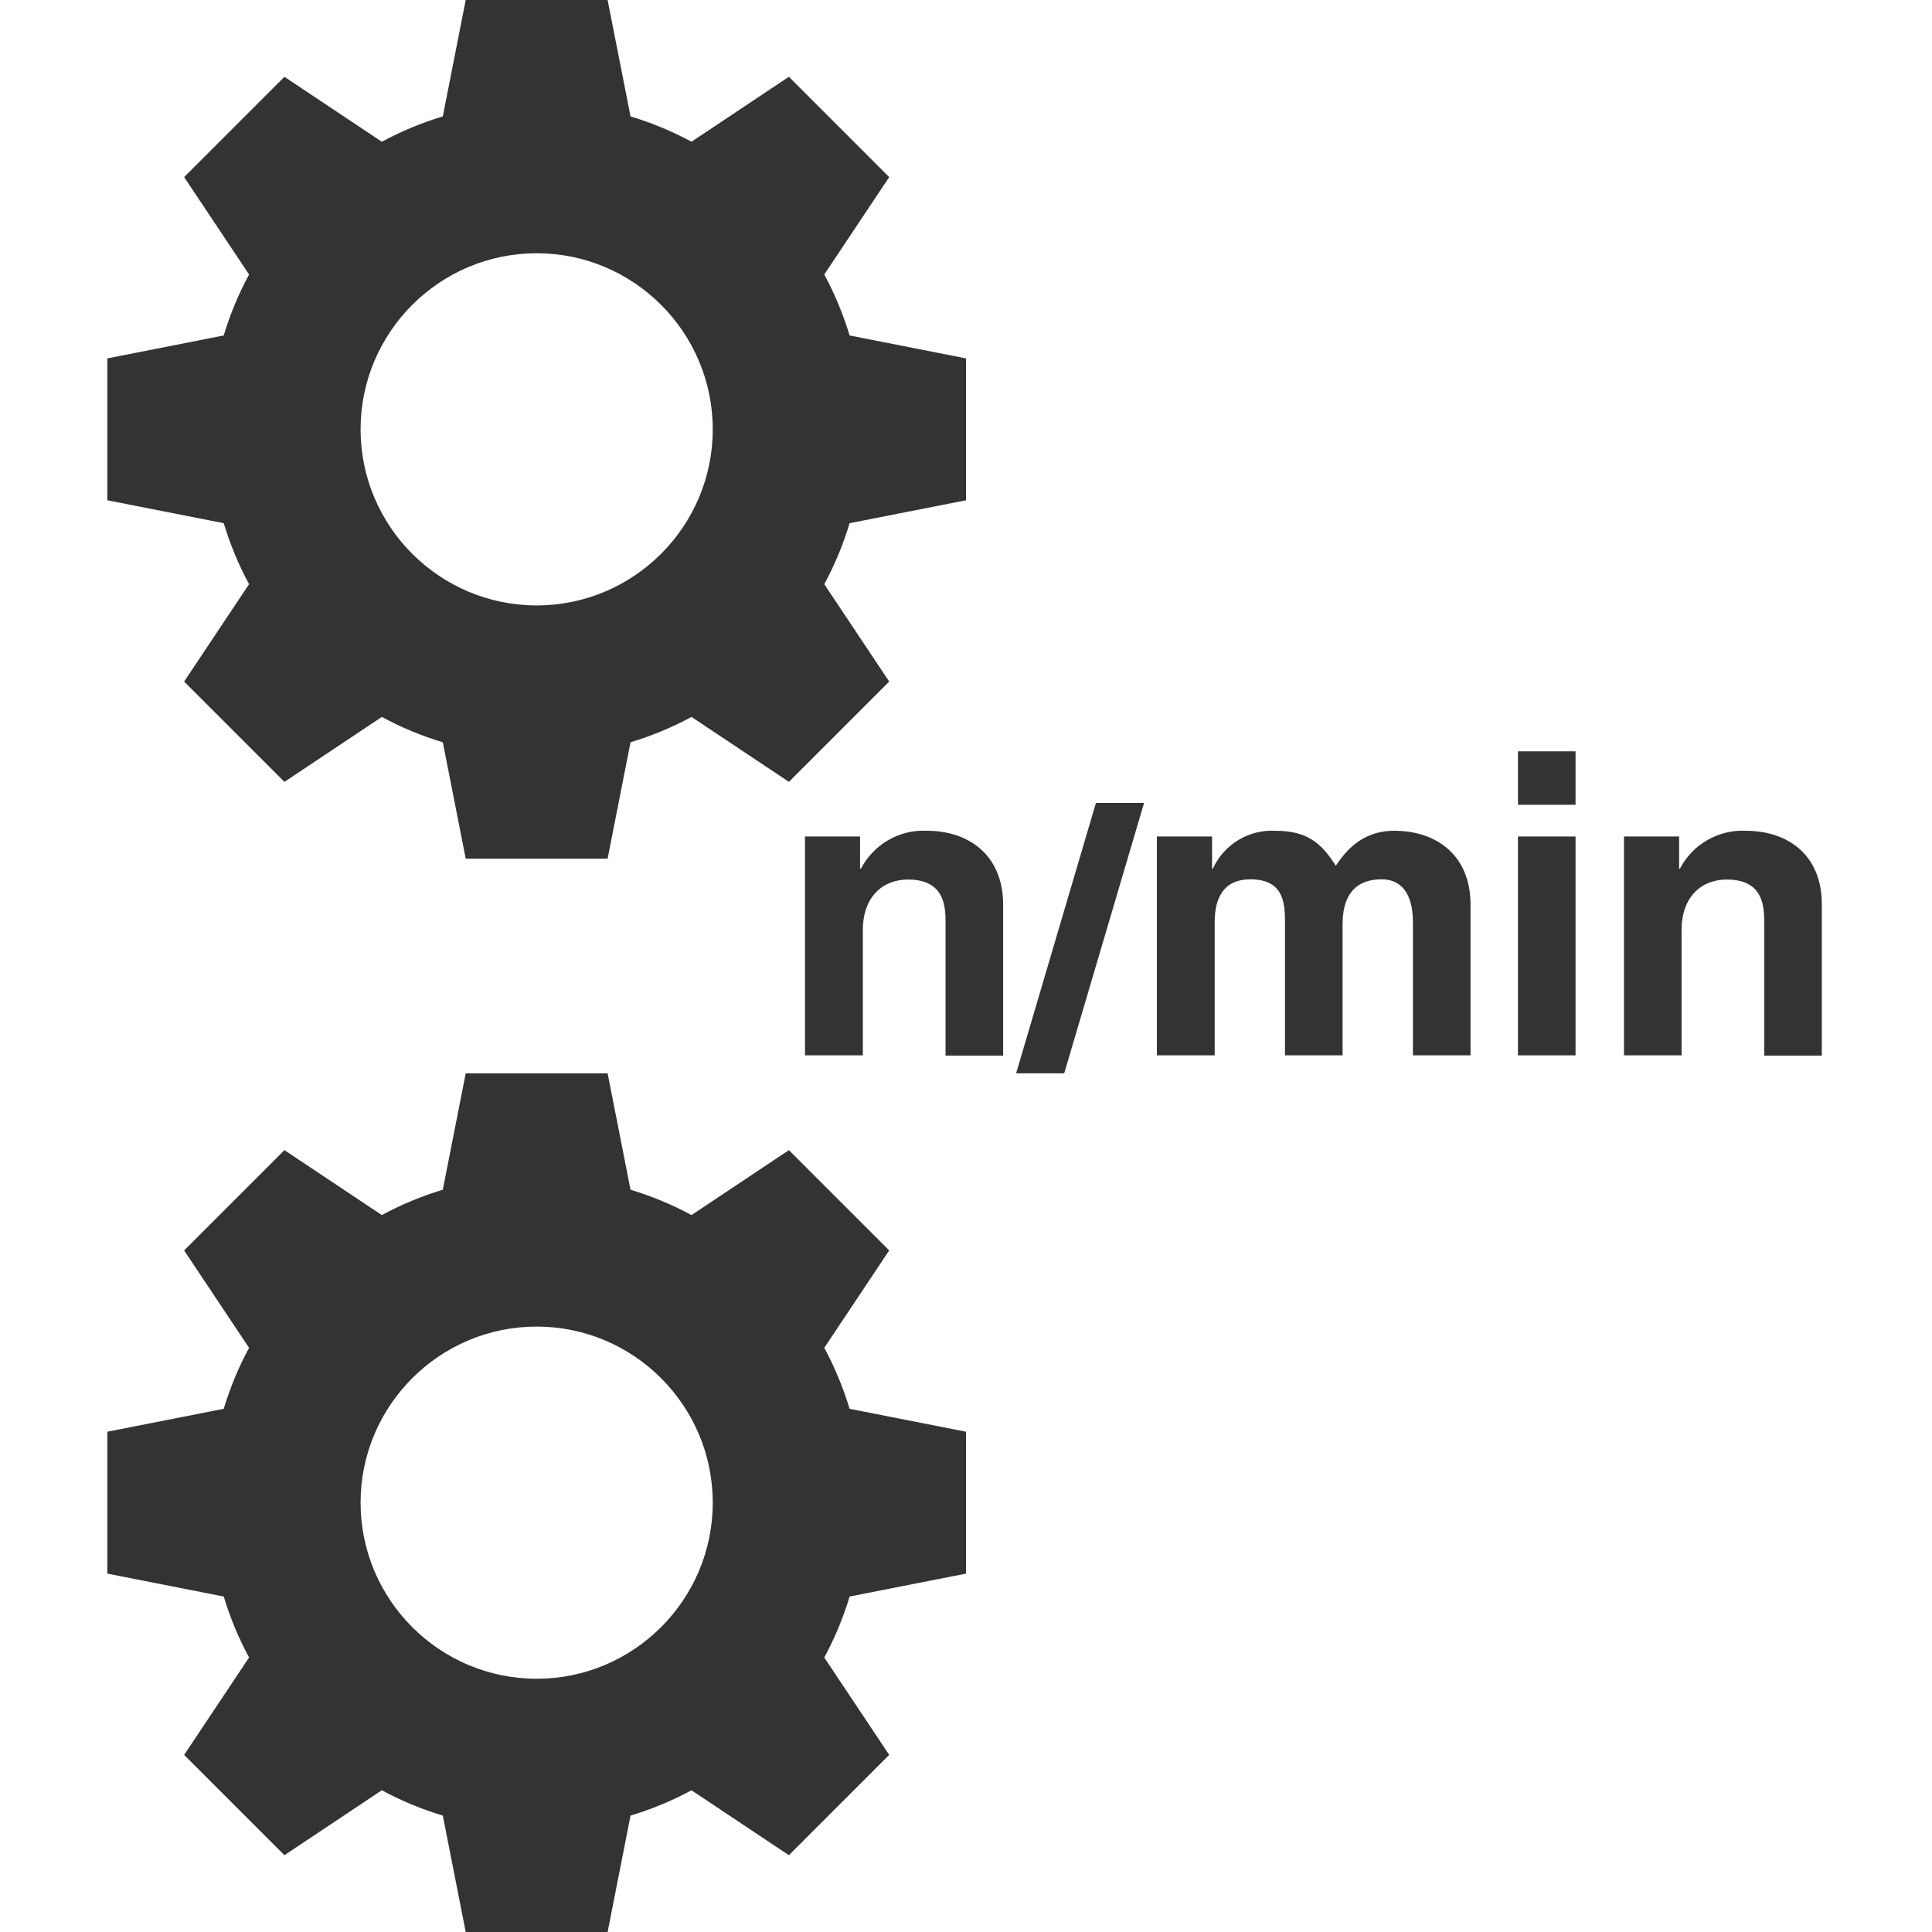 <svg width="36" height="36" viewBox="0 0 36 36" fill="none" xmlns="http://www.w3.org/2000/svg">
<path d="M29.358 14H28.285V14.996H29.358V14Z" fill="#333333"/>
<path d="M19.83 20H18.934L20.421 14.962H21.318L19.83 20Z" fill="#333333"/>
<path d="M16.552 15.654C16.769 15.528 17.018 15.468 17.268 15.48C18.065 15.48 18.686 15.944 18.692 16.844V19.669H17.619V17.194C17.619 16.894 17.602 16.389 16.921 16.389C16.446 16.389 16.078 16.711 16.078 17.331V19.665H15V15.587H16.026V16.186H16.043C16.158 15.964 16.335 15.779 16.552 15.654Z" fill="#333333"/>
<path d="M25.979 15.48C25.34 15.48 25.04 15.915 24.899 16.12L24.891 16.132C24.615 15.696 24.346 15.48 23.756 15.48C23.515 15.469 23.276 15.53 23.07 15.656C22.864 15.782 22.7 15.967 22.6 16.186H22.585V15.587H21.557V19.665H22.634V17.182C22.634 16.737 22.795 16.385 23.301 16.385C23.944 16.385 23.944 16.868 23.944 17.212V19.665H25.017V17.22C25.017 16.737 25.209 16.385 25.746 16.385C26.06 16.385 26.328 16.585 26.328 17.19V19.665H27.401V16.844C27.397 15.944 26.776 15.48 25.979 15.48Z" fill="#333333"/>
<path d="M28.285 15.587H29.358V19.665H28.285V15.587Z" fill="#333333"/>
<path d="M31.813 15.654C32.03 15.529 32.278 15.468 32.529 15.48C33.327 15.48 33.947 15.944 33.947 16.844V19.669H32.874V17.194C32.874 16.893 32.859 16.389 32.177 16.389C31.702 16.389 31.334 16.711 31.334 17.331V19.665H30.261V15.587H31.288V16.186H31.303C31.419 15.964 31.595 15.779 31.813 15.654Z" fill="#333333"/>
<path d="M18 9.322V6.678L15.831 6.251C15.712 5.857 15.555 5.477 15.359 5.115L16.569 3.3L14.7 1.431L12.885 2.641C12.523 2.445 12.143 2.288 11.749 2.169L11.322 0H8.678L8.251 2.169C7.857 2.288 7.477 2.445 7.115 2.641L5.3 1.431L3.431 3.3L4.641 5.115C4.445 5.477 4.288 5.857 4.169 6.251L2 6.678V9.322L4.169 9.749C4.288 10.143 4.445 10.523 4.641 10.885L3.431 12.7L5.3 14.569L7.115 13.359C7.477 13.555 7.857 13.713 8.251 13.831L8.678 16H11.322L11.749 13.831C12.143 13.712 12.523 13.555 12.885 13.359L14.7 14.569L16.569 12.7L15.359 10.885C15.555 10.523 15.713 10.143 15.831 9.749L18 9.322ZM10 11.281C8.191 11.281 6.719 9.809 6.719 8C6.719 6.191 8.191 4.719 10 4.719C11.809 4.719 13.281 6.191 13.281 8C13.281 9.809 11.809 11.281 10 11.281Z" fill="#333333"/>
<path d="M18 29.322V26.678L15.831 26.251C15.712 25.857 15.555 25.477 15.359 25.115L16.569 23.3L14.7 21.431L12.885 22.641C12.523 22.445 12.143 22.288 11.749 22.169L11.322 20H8.678L8.251 22.169C7.857 22.288 7.477 22.445 7.115 22.641L5.3 21.431L3.431 23.3L4.641 25.115C4.445 25.477 4.288 25.857 4.169 26.251L2 26.678V29.322L4.169 29.749C4.288 30.143 4.445 30.523 4.641 30.885L3.431 32.7L5.3 34.569L7.115 33.359C7.477 33.555 7.857 33.712 8.251 33.831L8.678 36H11.322L11.749 33.831C12.143 33.712 12.523 33.555 12.885 33.359L14.7 34.569L16.569 32.7L15.359 30.885C15.555 30.523 15.713 30.143 15.831 29.749L18 29.322ZM10 31.281C8.191 31.281 6.719 29.809 6.719 28C6.719 26.191 8.191 24.719 10 24.719C11.809 24.719 13.281 26.191 13.281 28C13.281 29.809 11.809 31.281 10 31.281Z" fill="#333333"/>
</svg>
